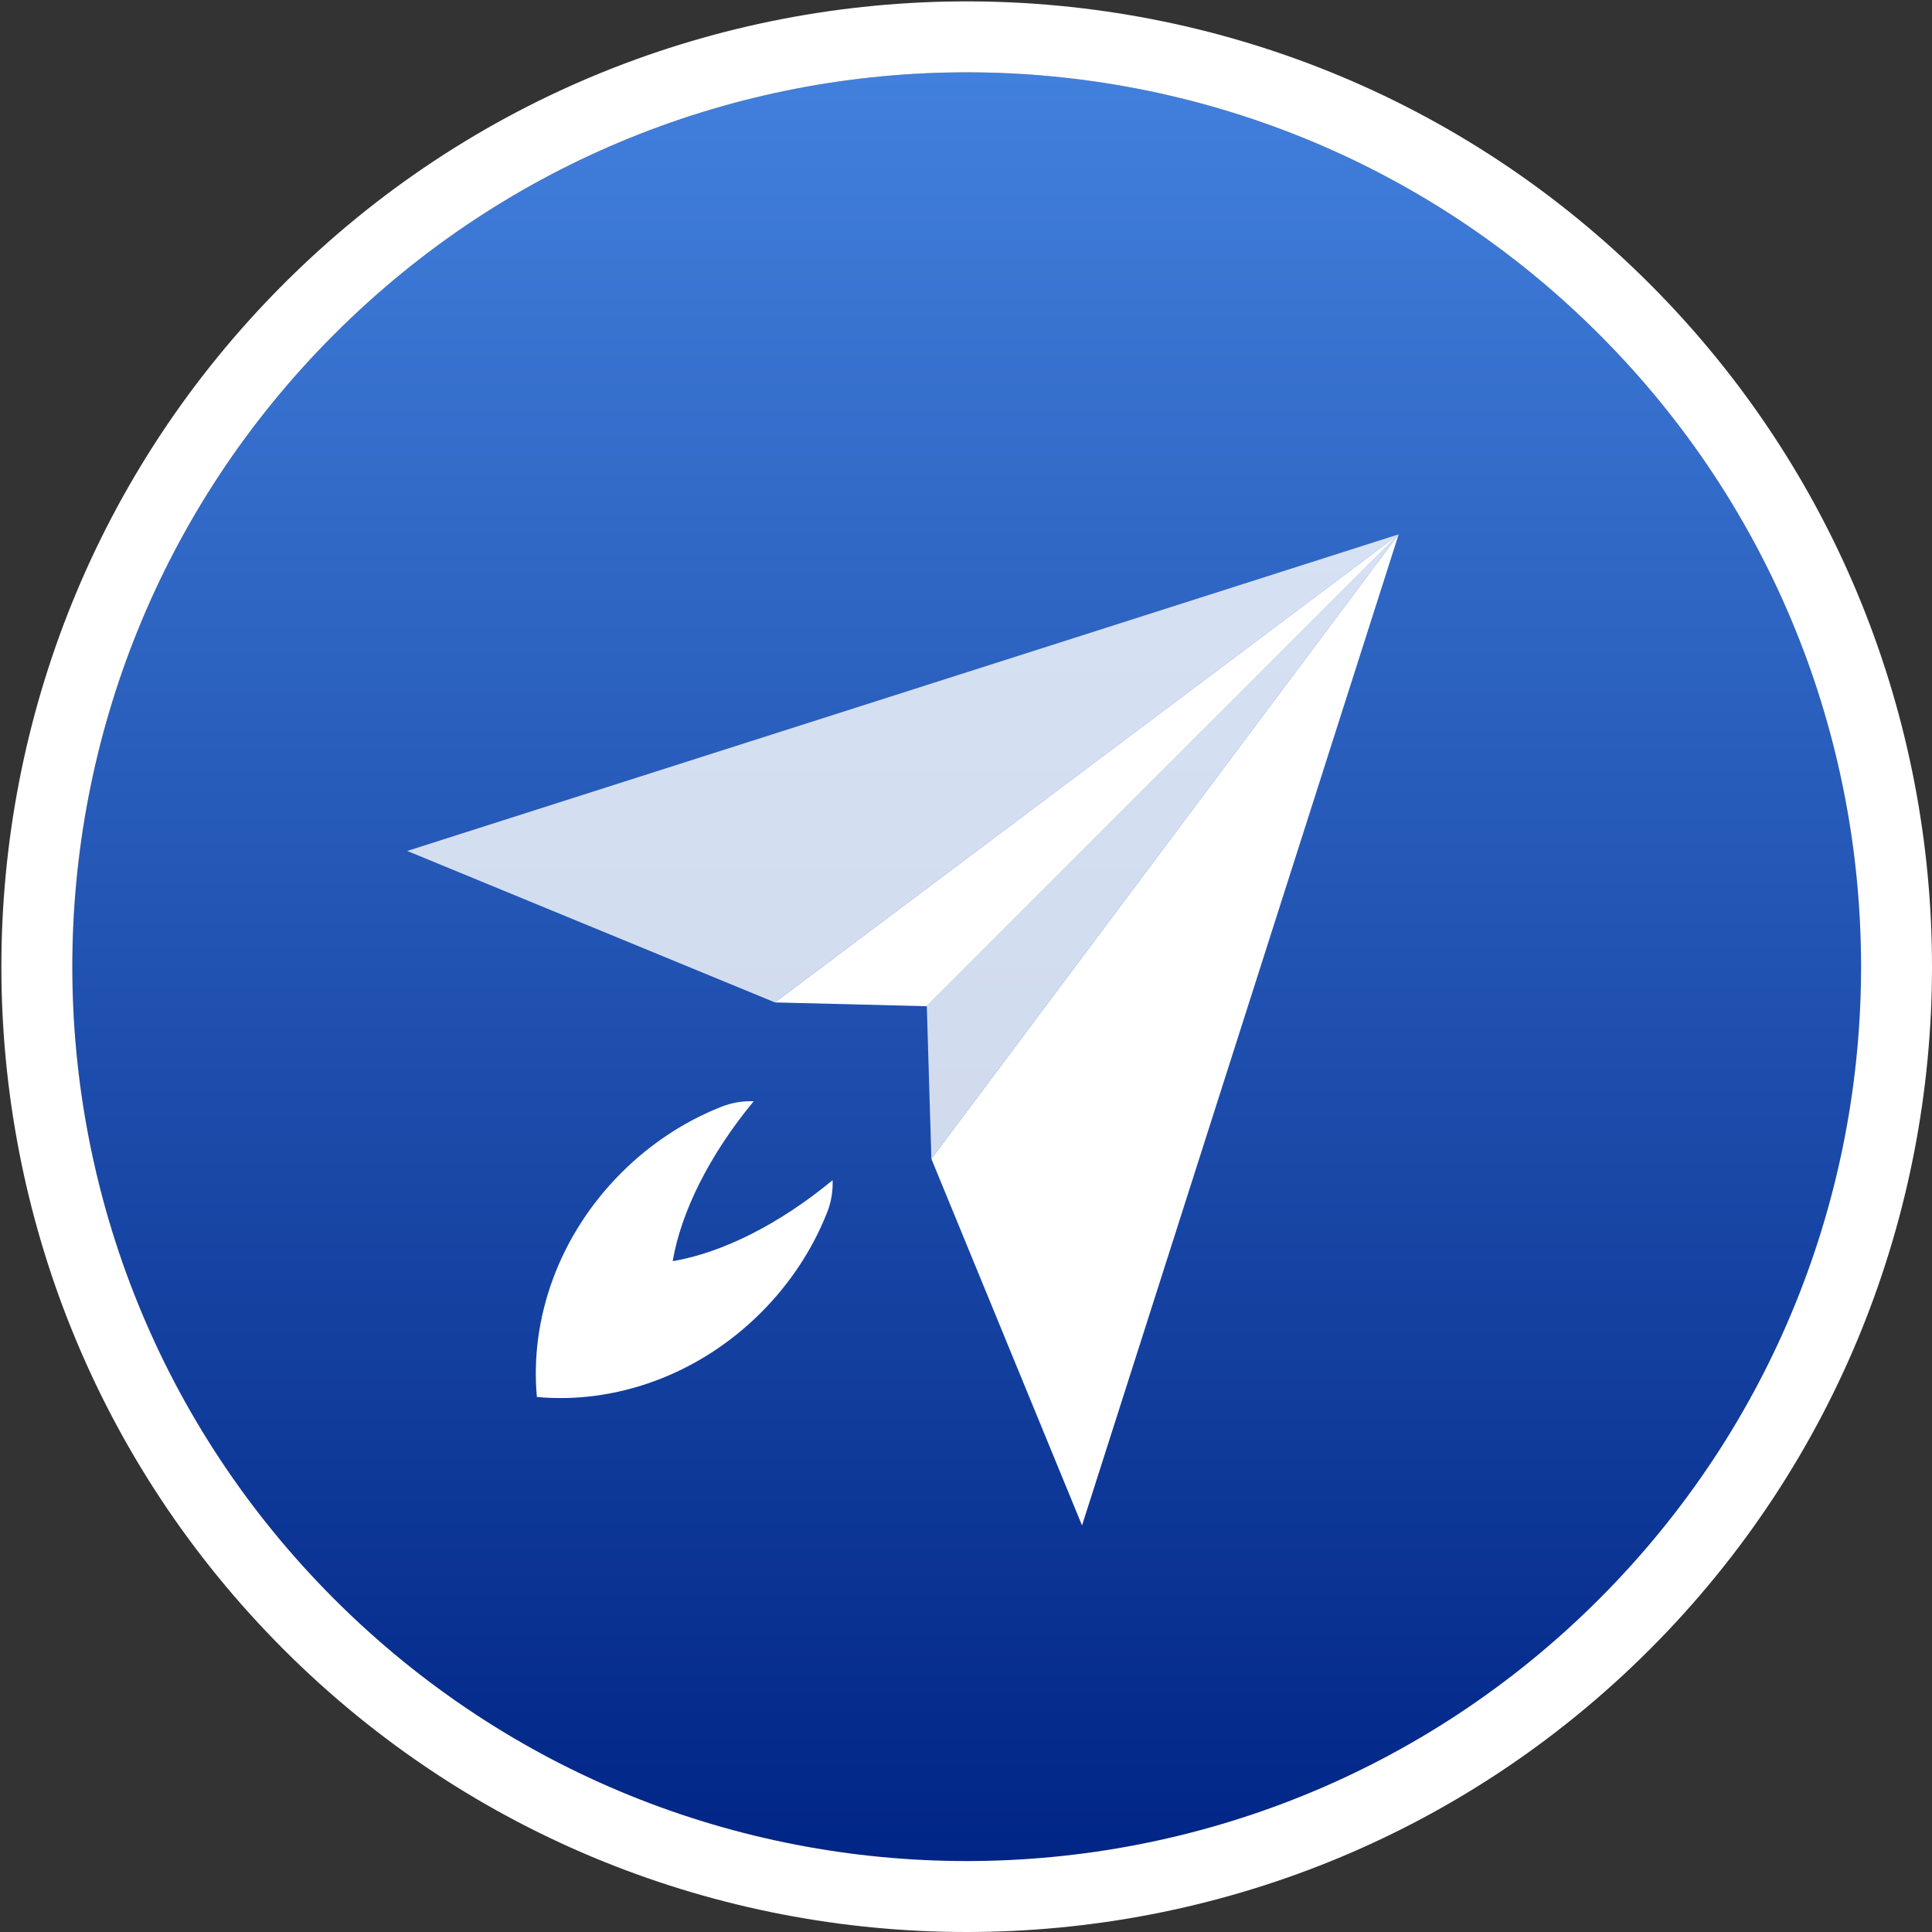 <svg width="467" height="467" viewBox="0 0 467 467" fill="none" xmlns="http://www.w3.org/2000/svg">
<rect x="0" y="0" width="467" height="467" fill="#333333" stroke="none"/>
<path d="M80.8 80.8C-3.625 165.225 -3.625 302.108 80.8 386.533C165.225 470.959 302.108 470.959 386.533 386.533C470.959 302.108 470.959 165.225 386.533 80.8C302.108 -3.625 165.225 -3.625 80.8 80.8Z" fill="url(#paint0_linear)"/>
<path d="M68.597 68.597C-22.421 159.617 -22.421 307.716 68.597 398.736C159.617 489.755 307.716 489.755 398.736 398.736C489.755 307.716 489.755 159.617 398.736 68.597C307.716 -22.421 159.617 -22.421 68.597 68.597ZM80.8 80.8C165.225 -3.625 302.108 -3.625 386.533 80.8C470.959 165.225 470.959 302.108 386.533 386.533C302.108 470.959 165.225 470.959 80.8 386.533C-3.625 302.108 -3.625 165.225 80.8 80.8Z" fill="white"/>
<path d="M199.821 293.344C199.861 293.245 199.9 293.147 199.939 293.048C200.975 290.424 201.347 287.804 201.26 285.273C188.297 295.987 174.501 302.836 162.603 304.852C164.617 292.955 171.467 279.16 182.177 266.197C179.639 266.109 177.009 266.485 174.377 267.525C174.259 267.572 174.14 267.62 174.021 267.667C165.433 271.117 157.276 276.405 150.184 283.497C134.945 298.736 128.041 318.899 129.777 337.677C148.555 339.412 168.717 332.508 183.956 317.269C191.072 310.153 196.371 301.964 199.821 293.344Z" fill="white"/>
<path d="M261.548 368.724L225.133 280.115L338.084 129.156L261.548 368.724Z" fill="white"/>
<path d="M338.084 129.156L187.324 242.305L98.435 205.691L338.084 129.156Z" fill="white" fill-opacity="0.8"/>
<path d="M338.084 129.156L224.024 243.216L187.324 242.305L338.084 129.156Z" fill="white"/>
<path d="M225.133 280.115L224.024 243.216L338.084 129.156L225.133 280.115Z" fill="white" fill-opacity="0.8"/>
<defs>
<linearGradient id="paint0_linear" x1="233.667" y1="449.852" x2="233.667" y2="17.481" gradientUnits="userSpaceOnUse">
<stop stop-color="#002586"/>
<stop offset="1" stop-color="#4280DD"/>
</linearGradient>
</defs>
</svg>
